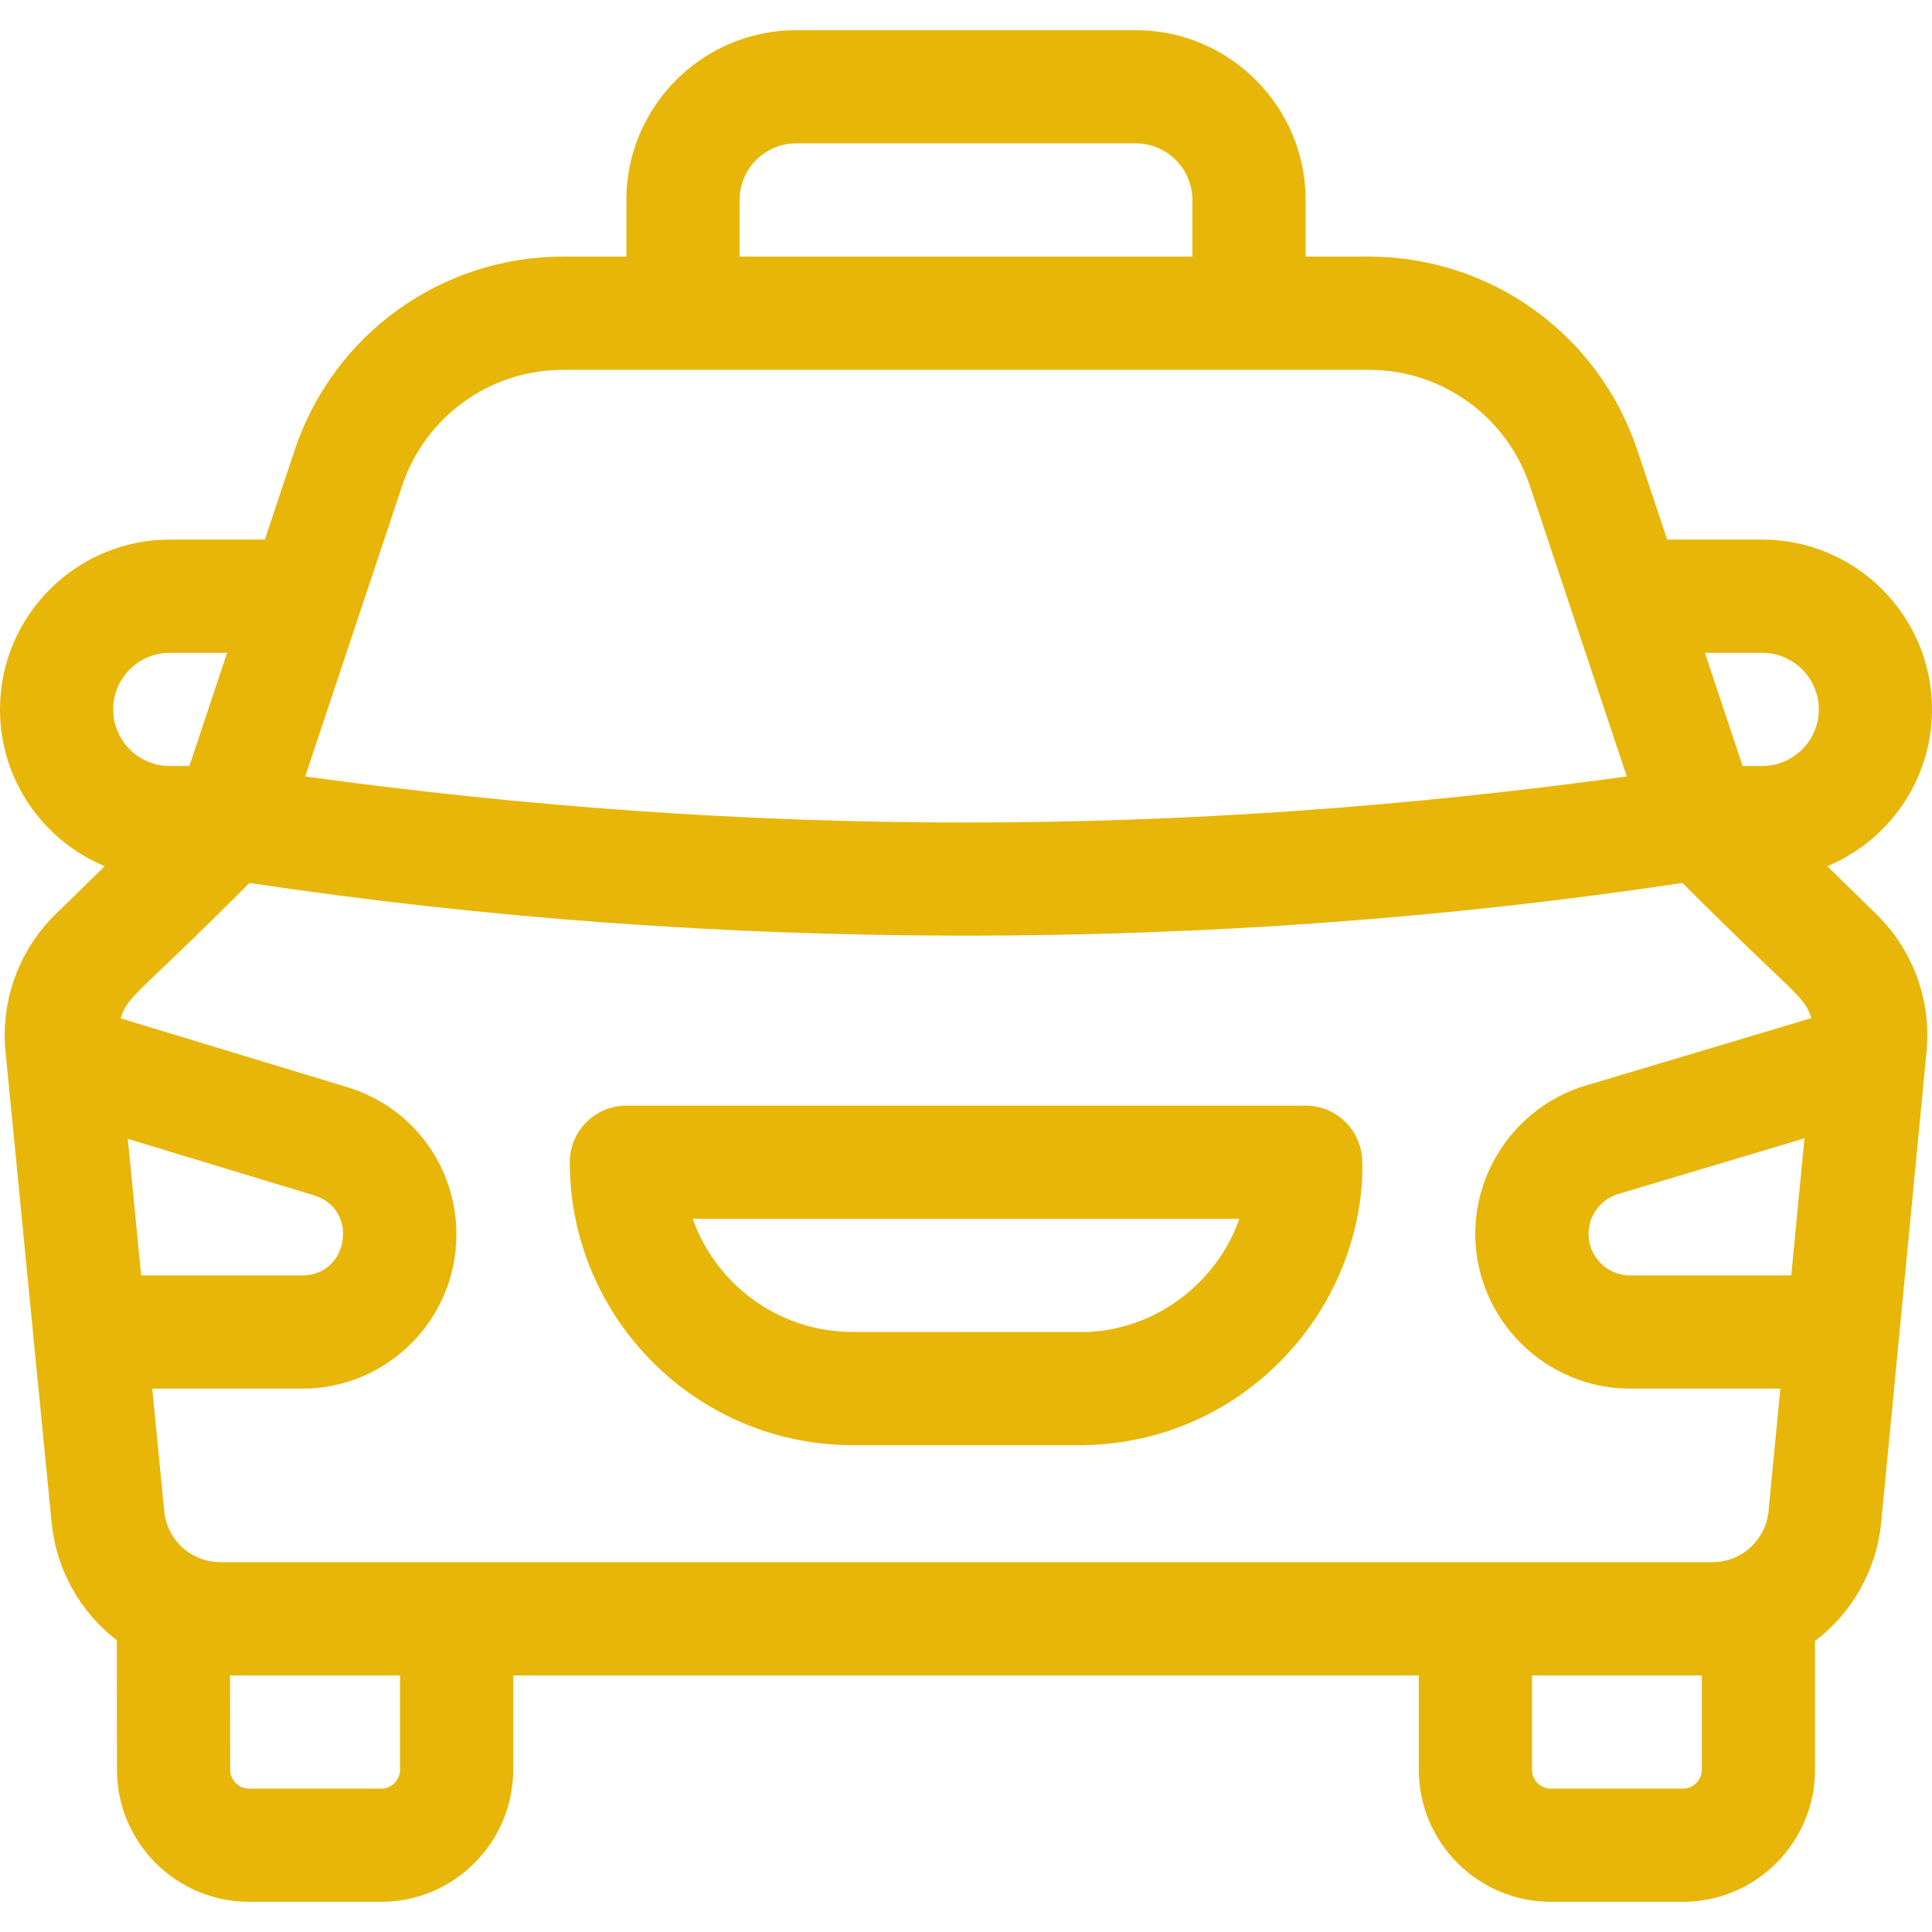<svg width="48" height="48" viewBox="0 0 48 48" fill="none" xmlns="http://www.w3.org/2000/svg">
<path d="M45.399 21.521C46.925 20.885 48 19.378 48 17.625C48 15.299 46.108 13.406 43.781 13.406H41.42L40.679 11.183C39.72 8.307 37.039 6.375 34.008 6.375H32.438V4.969C32.438 2.643 30.545 0.75 28.219 0.75H19.781C17.455 0.75 15.562 2.643 15.562 4.969V6.375H13.992C10.961 6.375 8.28 8.307 7.321 11.183L6.58 13.406H4.219C1.893 13.406 0 15.299 0 17.625C0 19.378 1.075 20.885 2.601 21.52L1.386 22.708C0.468 23.607 0.013 24.856 0.138 26.135L1.281 37.817C1.399 39.023 2.01 40.064 2.902 40.752L2.906 43.969C2.906 45.778 4.378 47.25 6.188 47.25H9.469C11.278 47.25 12.75 45.778 12.75 43.969V41.625H35.25V43.969C35.25 45.778 36.722 47.25 38.531 47.25H41.812C43.622 47.25 45.094 45.778 45.094 43.969V40.77C46.001 40.082 46.621 39.031 46.739 37.811L47.864 26.131C47.987 24.854 47.532 23.607 46.615 22.71L45.399 21.521ZM43.939 37.541C43.869 38.266 43.267 38.812 42.539 38.812H5.48C4.753 38.812 4.151 38.267 4.08 37.543L3.783 34.5H7.511C9.622 34.5 11.339 32.783 11.339 30.671C11.339 28.973 10.247 27.501 8.622 27.008L2.997 25.301C3.183 24.711 3.401 24.746 6.198 21.936C17.794 23.682 30.199 23.683 41.802 21.936C44.613 24.759 44.816 24.713 45.003 25.295L39.398 26.97C37.764 27.458 36.635 28.99 36.653 30.695C36.676 32.793 38.401 34.5 40.499 34.5H44.232L43.939 37.541ZM3.175 28.294L7.806 29.699C8.919 30.037 8.673 31.688 7.511 31.688H3.507L3.175 28.294ZM40.499 31.688C39.935 31.688 39.472 31.229 39.466 30.666C39.461 30.207 39.764 29.796 40.203 29.665L44.831 28.282L44.503 31.688H40.499ZM43.781 16.219C44.557 16.219 45.188 16.85 45.188 17.625C45.188 18.4 44.557 19.031 43.781 19.031H43.295L42.357 16.219H43.781ZM18.375 4.969C18.375 4.193 19.006 3.562 19.781 3.562H28.219C28.994 3.562 29.625 4.193 29.625 4.969V6.375H18.375V4.969ZM9.99 12.072C10.565 10.347 12.173 9.188 13.992 9.188H34.008C35.827 9.188 37.435 10.347 38.011 12.072L40.417 19.291C29.316 20.816 18.693 20.817 7.583 19.291L9.99 12.072ZM4.219 16.219H5.643L4.705 19.031H4.219C3.443 19.031 2.812 18.4 2.812 17.625C2.812 16.85 3.443 16.219 4.219 16.219ZM9.938 43.969C9.938 44.227 9.727 44.438 9.469 44.438H6.188C5.929 44.438 5.719 44.227 5.719 43.967L5.716 41.625H9.938V43.969ZM41.812 44.438H38.531C38.273 44.438 38.062 44.227 38.062 43.969V41.625H42.281V43.969C42.281 44.227 42.071 44.438 41.812 44.438Z" fill="#E7B609"/>
<path d="M32.438 27.469H15.562C14.786 27.469 14.156 28.098 14.156 28.875C14.156 32.751 17.309 35.904 21.185 35.905C21.196 35.905 26.824 35.905 26.814 35.905C28.691 35.905 30.457 35.174 31.784 33.847C34.044 31.587 33.842 28.885 33.844 28.875C33.844 28.098 33.214 27.469 32.438 27.469ZM29.796 31.858C28.441 33.213 26.824 33.091 26.813 33.093L21.185 33.092C19.353 33.092 17.79 31.917 17.21 30.281H30.792C30.586 30.868 30.248 31.405 29.796 31.858Z" fill="#E7B609"/>
</svg>
